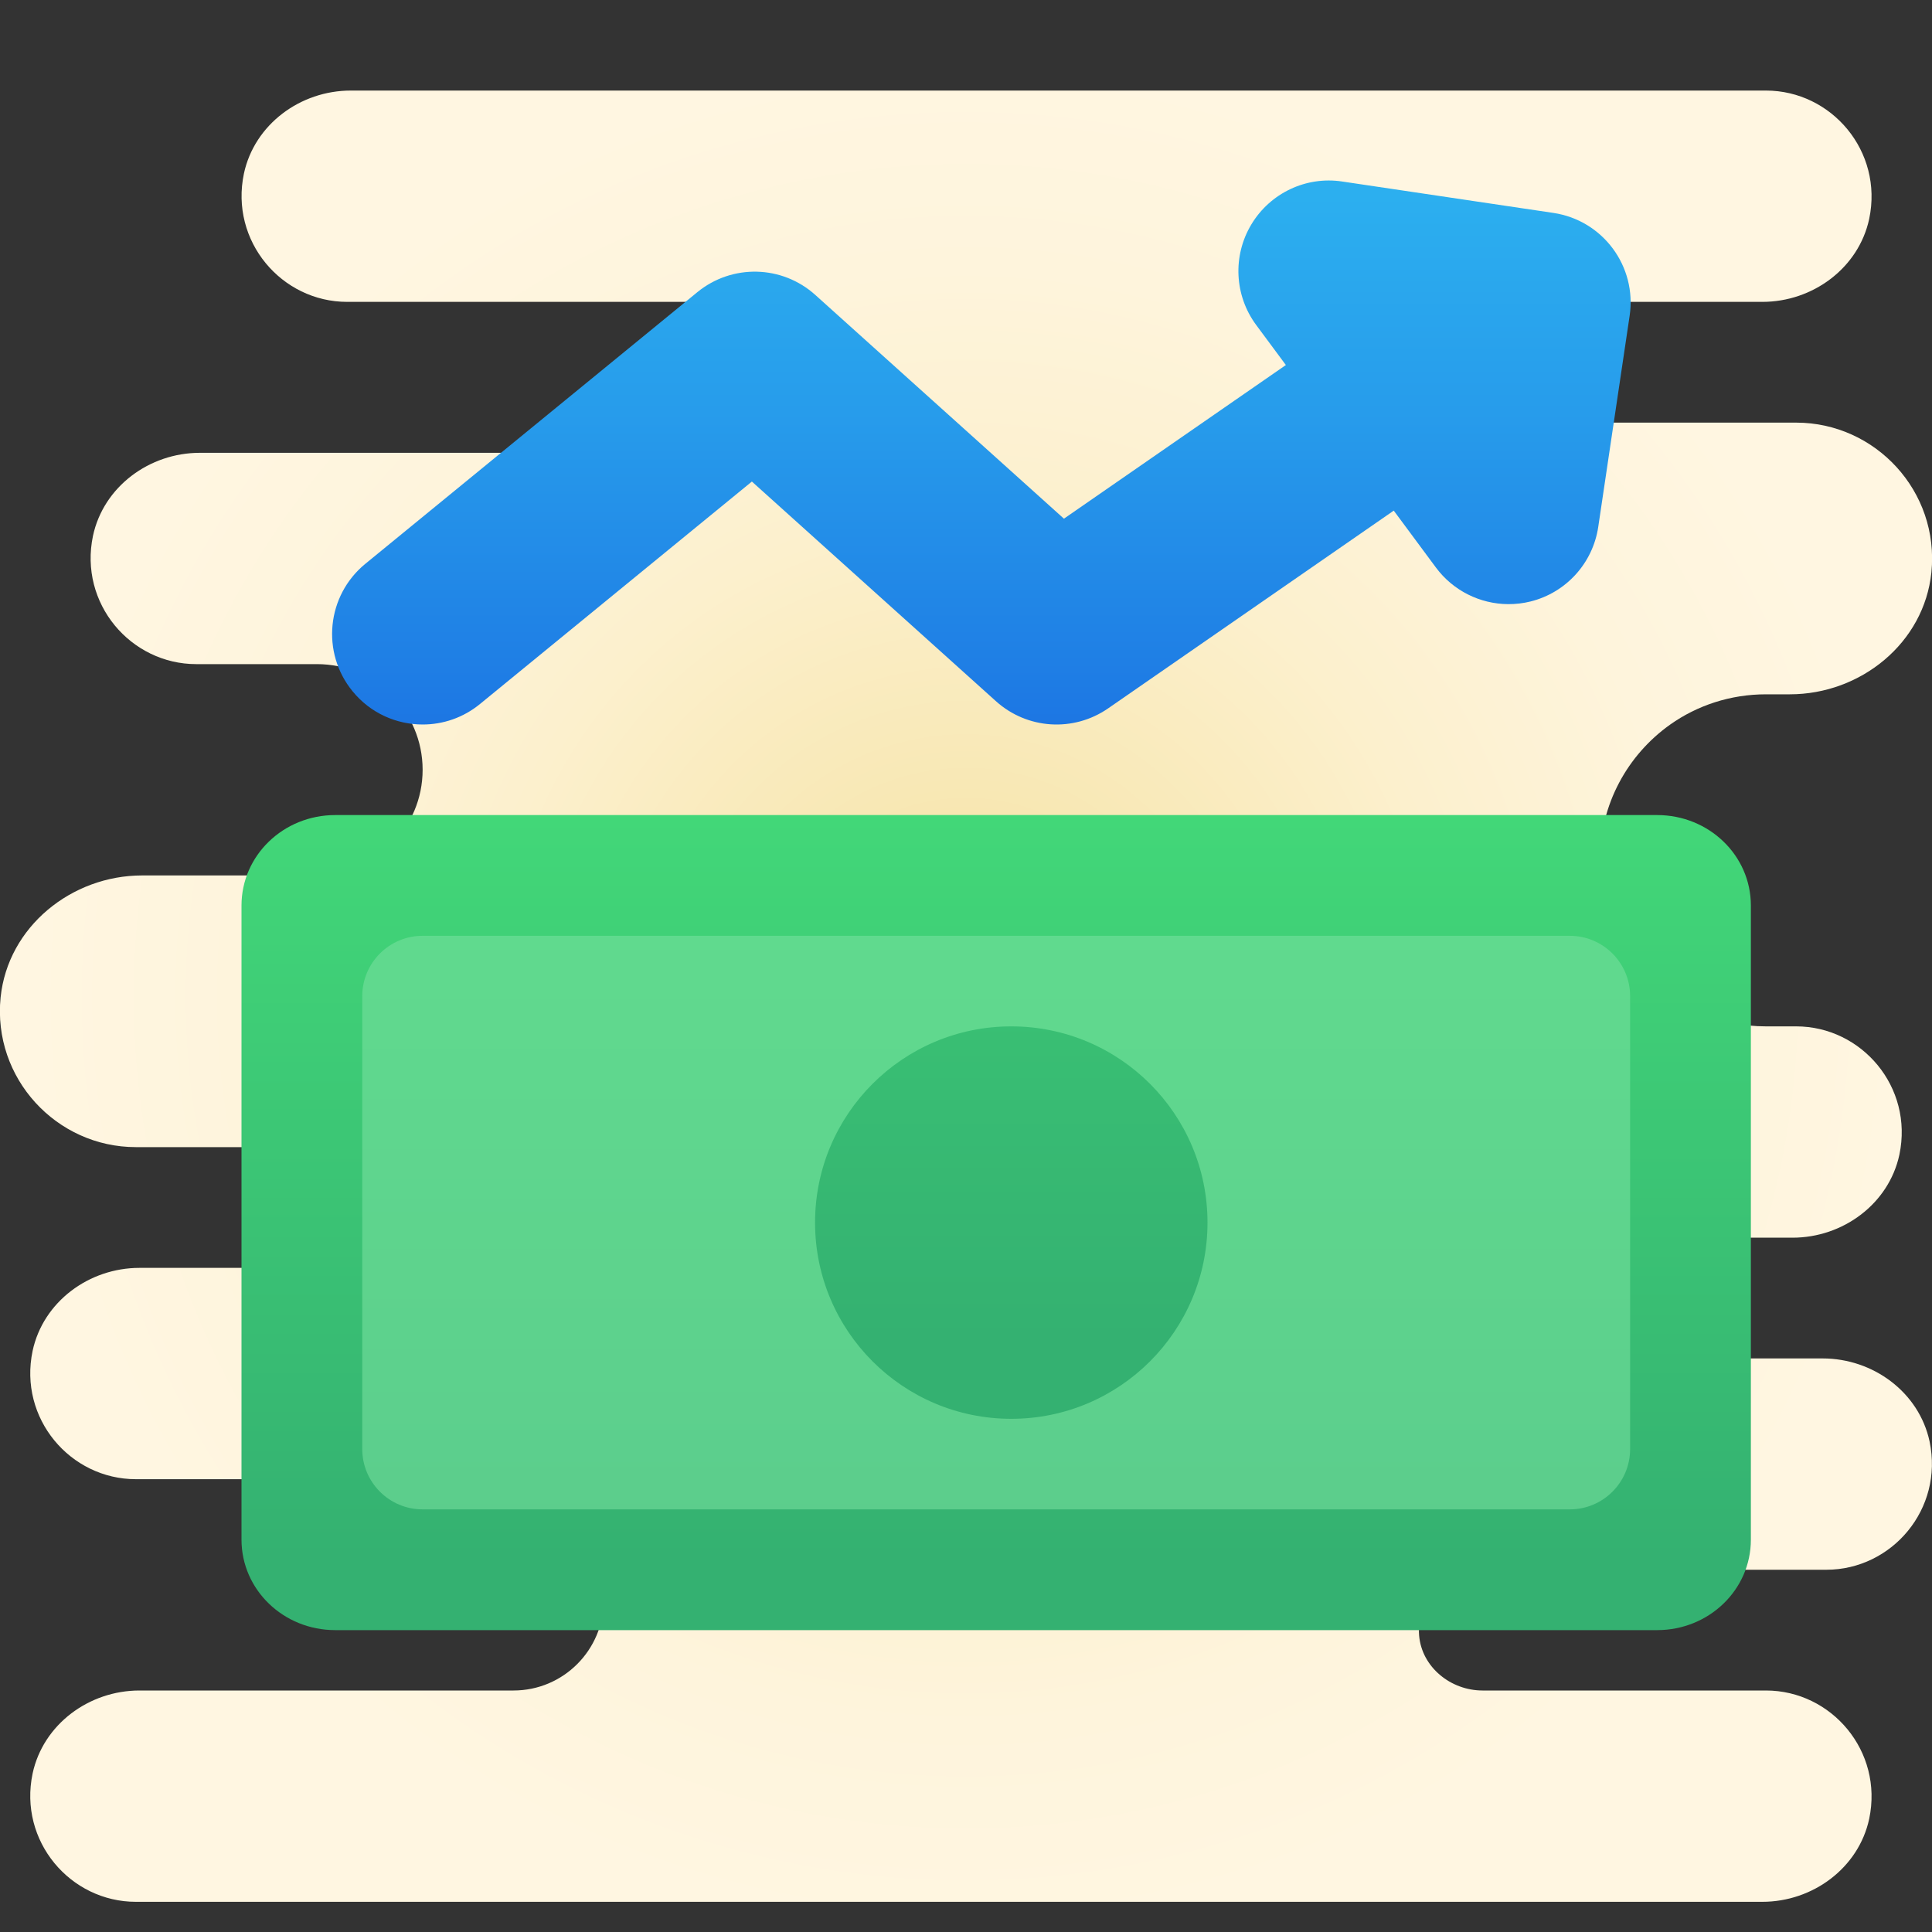 <svg xmlns="http://www.w3.org/2000/svg"  viewBox="0 0 64 64" width="100" height="100"><rect x="0" y="0" width="64" height="64" fill="#333333" stroke="none"/><radialGradient id="m9q10pLG0uoPi_oV~Ai3Ga" cx="32" cy="33" r="31.018" gradientTransform="matrix(1 0 0 -1 0 66)" gradientUnits="userSpaceOnUse"><stop offset="0" stop-color="#f4e09d"/><stop offset=".226" stop-color="#f8e8b5"/><stop offset=".513" stop-color="#fcf0cd"/><stop offset=".778" stop-color="#fef4dc"/><stop offset="1" stop-color="#fff6e1"/></radialGradient><path fill="url(#m9q10pLG0uoPi_oV~Ai3Ga)" d="M47.59,52.59c-0.41,0.4-0.63,0.97-0.58,1.59c0.09,1.05,1.05,1.82,2.1,1.82h9.39	c2.17,0,3.89,2.01,3.42,4.25C61.57,61.88,60.05,63,58.38,63H4.5c-2.17,0-3.89-2.01-3.42-4.25C1.43,57.12,2.95,56,4.62,56h12.39	c1.65,0,2.99-1.34,2.99-3v-4H4.5c-2.17,0-3.89-2.01-3.42-4.25C1.43,43.12,2.95,42,4.62,42H17c0.55,0,1.05-0.22,1.41-0.59	c0.41-0.4,0.64-0.97,0.58-1.59C18.9,38.77,17.94,38,16.89,38H4.5c-2.63,0-4.75-2.28-4.48-4.96C0.26,30.7,2.37,29,4.71,29h5.79	c0.96,0,1.84-0.39,2.47-1.03C13.61,27.34,14,26.46,14,25.5c0-1.93-1.57-3.5-3.5-3.5h-4c-2.17,0-3.89-2.01-3.42-4.25	C3.43,16.12,4.95,15,6.62,15H21c0.83,0,1.58-0.34,2.12-0.88c0.83-0.83,4.19-1.16,3.56-2.52c-0.47-1.01-1.56-1.6-2.69-1.6H11.5	c-2.17,0-3.89-2.01-3.42-4.25C8.43,4.12,9.95,3,11.62,3H58.5c2.17,0,3.89,2.01,3.42,4.25C61.57,8.88,60.05,10,58.38,10H52	c-0.55,0-1.05,0.22-1.41,0.59c-0.41,0.4-0.63,0.97-0.58,1.59c0.09,1.05,1.05,1.82,2.1,1.82h7.39c2.63,0,4.75,2.28,4.48,4.96	C63.74,21.3,61.64,23,59.29,23H58.5c-1.18,0-2.28,0.37-3.17,1C53.92,25,53,26.64,53,28.5c0,0.63,0.11,1.24,0.31,1.8	c0.27,0.8,0.72,1.51,1.3,2.09C55.6,33.38,56.98,34,58.5,34h1c2.17,0,3.89,2.01,3.42,4.25C62.57,39.88,61.05,41,59.38,41H54	c-0.55,0-1.05,0.22-1.41,0.59c-0.41,0.4-0.63,0.97-0.58,1.59c0.09,1.05,1.05,1.82,2.1,1.82h6.27c1.67,0,3.19,1.12,3.54,2.75	C64.39,49.99,62.67,52,60.5,52H49C48.45,52,47.95,52.22,47.59,52.59z"/><linearGradient id="m9q10pLG0uoPi_oV~Ai3Gb" x1="33" x2="33" y1="38.885" y2="14.294" gradientTransform="matrix(1 0 0 -1 0 66)" gradientUnits="userSpaceOnUse"><stop offset="0" stop-color="#42d778"/><stop offset=".996" stop-color="#34b171"/><stop offset="1" stop-color="#34b171"/></linearGradient><path fill="url(#m9q10pLG0uoPi_oV~Ai3Gb)" d="M58,29.997v21.006C58,52.659,56.615,54,54.894,54H11.106C9.385,54,8,52.659,8,51.003V29.997	C8,28.341,9.385,27,11.106,27h43.788C56.615,27,58,28.341,58,29.997z"/><linearGradient id="m9q10pLG0uoPi_oV~Ai3Gc" x1="33" x2="33" y1="41.979" y2="-2.957" gradientTransform="matrix(1 0 0 -1 0 66)" gradientUnits="userSpaceOnUse"><stop offset="0" stop-color="#62de8f"/><stop offset=".478" stop-color="#5dd18d"/><stop offset="1" stop-color="#56be89"/></linearGradient><path fill="url(#m9q10pLG0uoPi_oV~Ai3Gc)" d="M52,50H14c-1.105,0-2-0.895-2-2V33c0-1.105,0.895-2,2-2h38c1.105,0,2,0.895,2,2v15	C54,49.105,53.105,50,52,50z"/><linearGradient id="m9q10pLG0uoPi_oV~Ai3Gd" x1="33.5" x2="33.5" y1="50.186" y2="21.542" gradientTransform="matrix(1 0 0 -1 0 66)" gradientUnits="userSpaceOnUse"><stop offset="0" stop-color="#42d778"/><stop offset=".996" stop-color="#34b171"/><stop offset="1" stop-color="#34b171"/></linearGradient><circle cx="33.5" cy="40.5" r="6.5" fill="url(#m9q10pLG0uoPi_oV~Ai3Gd)"/><linearGradient id="m9q10pLG0uoPi_oV~Ai3Ge" x1="32.509" x2="32.509" y1="36.106" y2="64.658" gradientTransform="matrix(1 0 0 -1 0 66)" gradientUnits="userSpaceOnUse"><stop offset="0" stop-color="#155cde"/><stop offset=".278" stop-color="#1f7fe5"/><stop offset=".569" stop-color="#279ceb"/><stop offset=".82" stop-color="#2cafef"/><stop offset="1" stop-color="#2eb5f0"/></linearGradient><path fill="url(#m9q10pLG0uoPi_oV~Ai3Ge)" d="M51.458,7.053l-6.994-1.04c-1.198-0.183-2.389,0.383-3.013,1.424	c-0.624,1.04-0.56,2.354,0.162,3.329l0.983,1.326l-7.352,5.09L27.008,9.77c-1.103-0.993-2.761-1.029-3.906-0.093l-11,9	c-1.282,1.05-1.472,2.939-0.423,4.222C12.271,23.625,13.133,24,14.002,24c0.668,0,1.341-0.222,1.897-0.678l9.008-7.37l8.086,7.277	c1.034,0.931,2.569,1.03,3.715,0.237l9.462-6.551l1.396,1.884c0.571,0.77,1.464,1.208,2.393,1.214	c0.247,0.001,0.497-0.027,0.745-0.089c1.177-0.294,2.061-1.27,2.24-2.47l1.04-6.994C54.228,8.823,53.097,7.297,51.458,7.053z"/></svg>